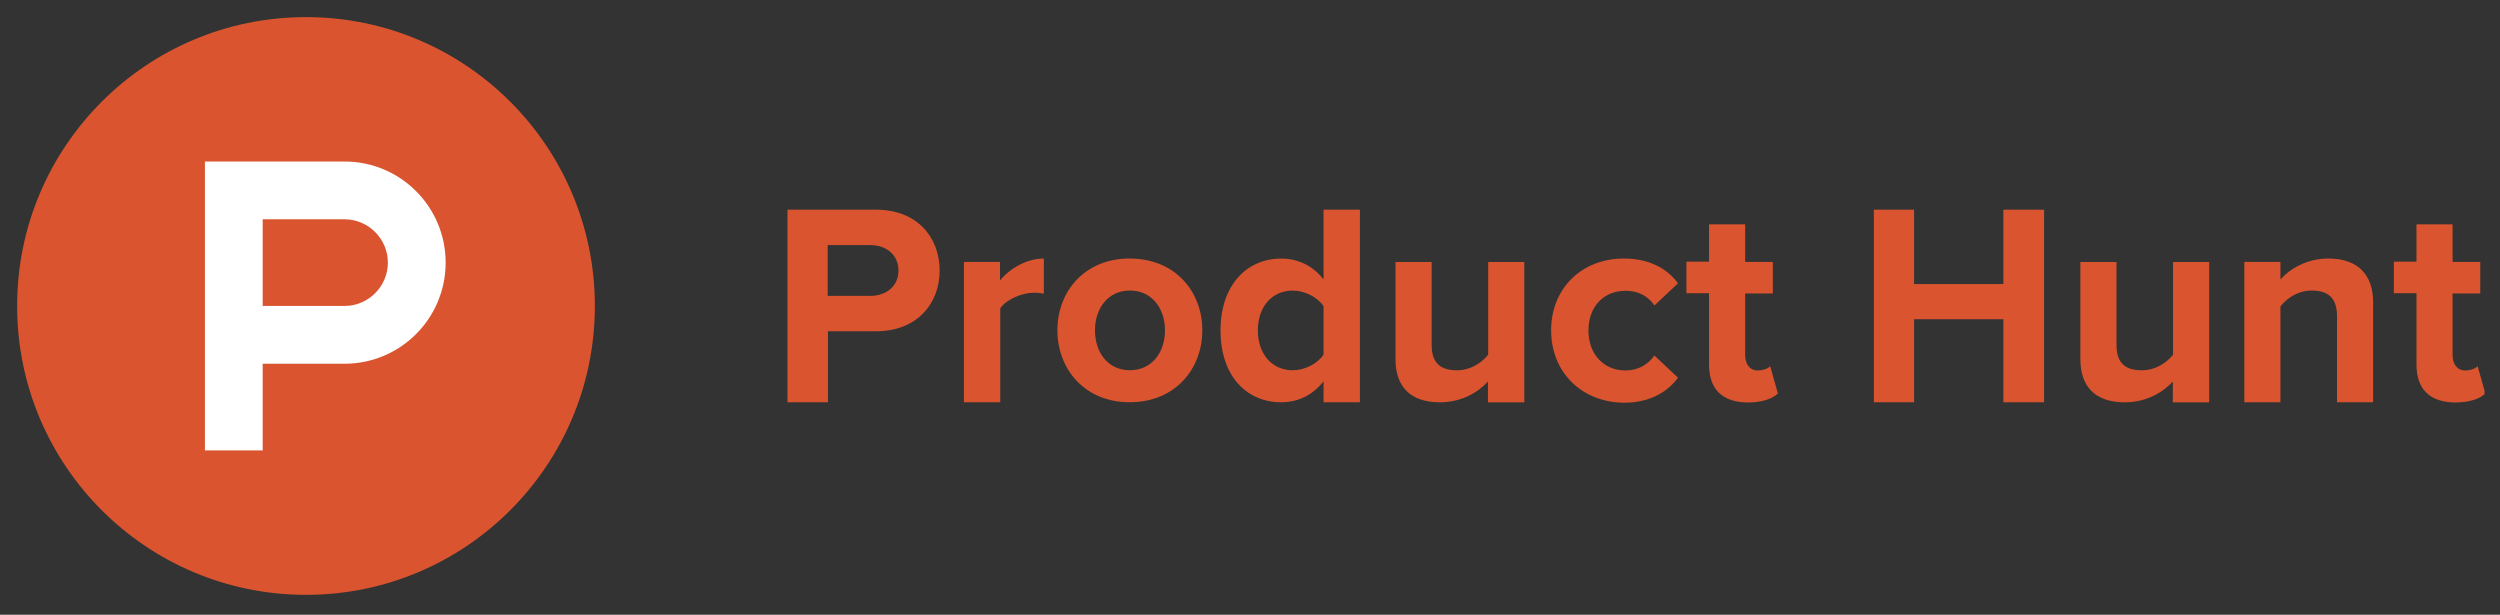 <svg width="122" height="30" viewBox="0 0 122 30" fill="none" xmlns="http://www.w3.org/2000/svg">
<rect x="0" y="0" width="122" height="30" fill="#333333" stroke="none"/>
<g clip-path="url(#clip0_727_3493)">
<path d="M14.932 29.028C22.718 29.028 29.029 22.717 29.029 14.932C29.029 7.146 22.718 0.835 14.932 0.835C7.147 0.835 0.836 7.146 0.836 14.932C0.836 22.717 7.147 29.028 14.932 29.028Z" fill="#DA552F"/>
<path d="M16.813 7.882H10V21.979H12.819V17.75H16.813C19.539 17.75 21.747 15.541 21.747 12.816C21.747 10.09 19.539 7.882 16.813 7.882ZM16.813 14.93H12.819V10.701H16.813C17.976 10.701 18.928 11.653 18.928 12.816C18.928 13.979 17.976 14.93 16.813 14.93Z" fill="white"/>
<path d="M38.429 19.631V10.233H42.752C44.761 10.233 45.854 11.584 45.854 13.205C45.854 14.815 44.75 16.166 42.752 16.166H40.403V19.631H38.429ZM43.845 13.205C43.845 12.43 43.246 11.96 42.471 11.96H40.391V14.439H42.471C43.246 14.439 43.845 13.969 43.845 13.205Z" fill="#DA552F"/>
<path d="M47.039 19.629V12.781H48.801V13.685C49.283 13.098 50.105 12.616 50.939 12.616V14.331C50.81 14.308 50.657 14.284 50.457 14.284C49.87 14.284 49.095 14.613 48.813 15.048V19.629H47.039Z" fill="#DA552F"/>
<path d="M51.601 16.117C51.601 14.226 52.929 12.616 55.126 12.616C57.346 12.616 58.673 14.226 58.673 16.117C58.673 18.008 57.346 19.629 55.126 19.629C52.929 19.629 51.601 18.008 51.601 16.117ZM56.852 16.117C56.852 15.083 56.242 14.178 55.137 14.178C54.045 14.178 53.434 15.083 53.434 16.117C53.434 17.174 54.045 18.067 55.137 18.067C56.242 18.067 56.852 17.162 56.852 16.117Z" fill="#DA552F"/>
<path d="M64.59 19.631V18.609C64.061 19.279 63.345 19.631 62.523 19.631C60.843 19.631 59.562 18.362 59.562 16.119C59.562 13.945 60.819 12.618 62.523 12.618C63.31 12.618 64.061 12.947 64.59 13.64V10.233H66.364V19.631H64.59ZM64.59 17.305V14.944C64.296 14.498 63.662 14.18 63.087 14.18C62.076 14.18 61.383 14.967 61.383 16.119C61.383 17.282 62.076 18.069 63.087 18.069C63.662 18.069 64.296 17.752 64.59 17.305Z" fill="#DA552F"/>
<path d="M72.612 19.633V18.622C72.154 19.116 71.355 19.633 70.263 19.633C68.794 19.633 68.101 18.834 68.101 17.53V12.784H69.864V16.837C69.864 17.765 70.345 18.07 71.097 18.07C71.778 18.07 72.319 17.694 72.624 17.307V12.784H74.386V19.633H72.612Z" fill="#DA552F"/>
<path d="M75.695 16.117C75.695 14.073 77.187 12.616 79.243 12.616C80.617 12.616 81.44 13.215 81.886 13.826L80.735 14.907C80.418 14.437 79.936 14.19 79.325 14.19C78.256 14.19 77.516 14.966 77.516 16.128C77.516 17.291 78.268 18.079 79.325 18.079C79.936 18.079 80.418 17.797 80.735 17.35L81.886 18.431C81.44 19.042 80.617 19.653 79.243 19.653C77.187 19.629 75.695 18.173 75.695 16.117Z" fill="#DA552F"/>
<path d="M83.401 17.785V14.308H82.297V12.769H83.401V10.948H85.163V12.781H86.514V14.32H85.163V17.327C85.163 17.762 85.386 18.079 85.774 18.079C86.032 18.079 86.291 17.985 86.385 17.867L86.761 19.206C86.502 19.441 86.032 19.641 85.292 19.641C84.047 19.629 83.401 18.995 83.401 17.785Z" fill="#DA552F"/>
<path d="M97.765 19.631V15.578H93.407V19.631H91.445V10.233H93.407V13.863H97.765V10.233H99.751V19.631H97.765Z" fill="#DA552F"/>
<path d="M106.034 19.633V18.622C105.576 19.116 104.777 19.633 103.685 19.633C102.216 19.633 101.523 18.834 101.523 17.53V12.784H103.285V16.837C103.285 17.765 103.767 18.07 104.519 18.07C105.2 18.07 105.741 17.694 106.046 17.307V12.784H107.808V19.633H106.034Z" fill="#DA552F"/>
<path d="M114.046 19.629V15.424C114.046 14.496 113.564 14.178 112.813 14.178C112.119 14.178 111.591 14.566 111.285 14.954V19.629H109.523V12.781H111.285V13.638C111.72 13.145 112.542 12.616 113.623 12.616C115.103 12.616 115.808 13.45 115.808 14.742V19.629H114.046Z" fill="#DA552F"/>
<path d="M117.924 17.785V14.308H116.82V12.769H117.924V10.948H119.686V12.781H121.037V14.32H119.686V17.327C119.686 17.762 119.91 18.079 120.297 18.079C120.556 18.079 120.814 17.985 120.908 17.867L121.284 19.206C121.026 19.441 120.556 19.641 119.816 19.641C118.57 19.629 117.924 18.995 117.924 17.785Z" fill="#DA552F"/>
</g>
<defs>
<clipPath id="clip0_727_3493">
<rect width="120.41" height="28.194" fill="white" transform="translate(0.836 0.835)"/>
</clipPath>
</defs>
</svg>
